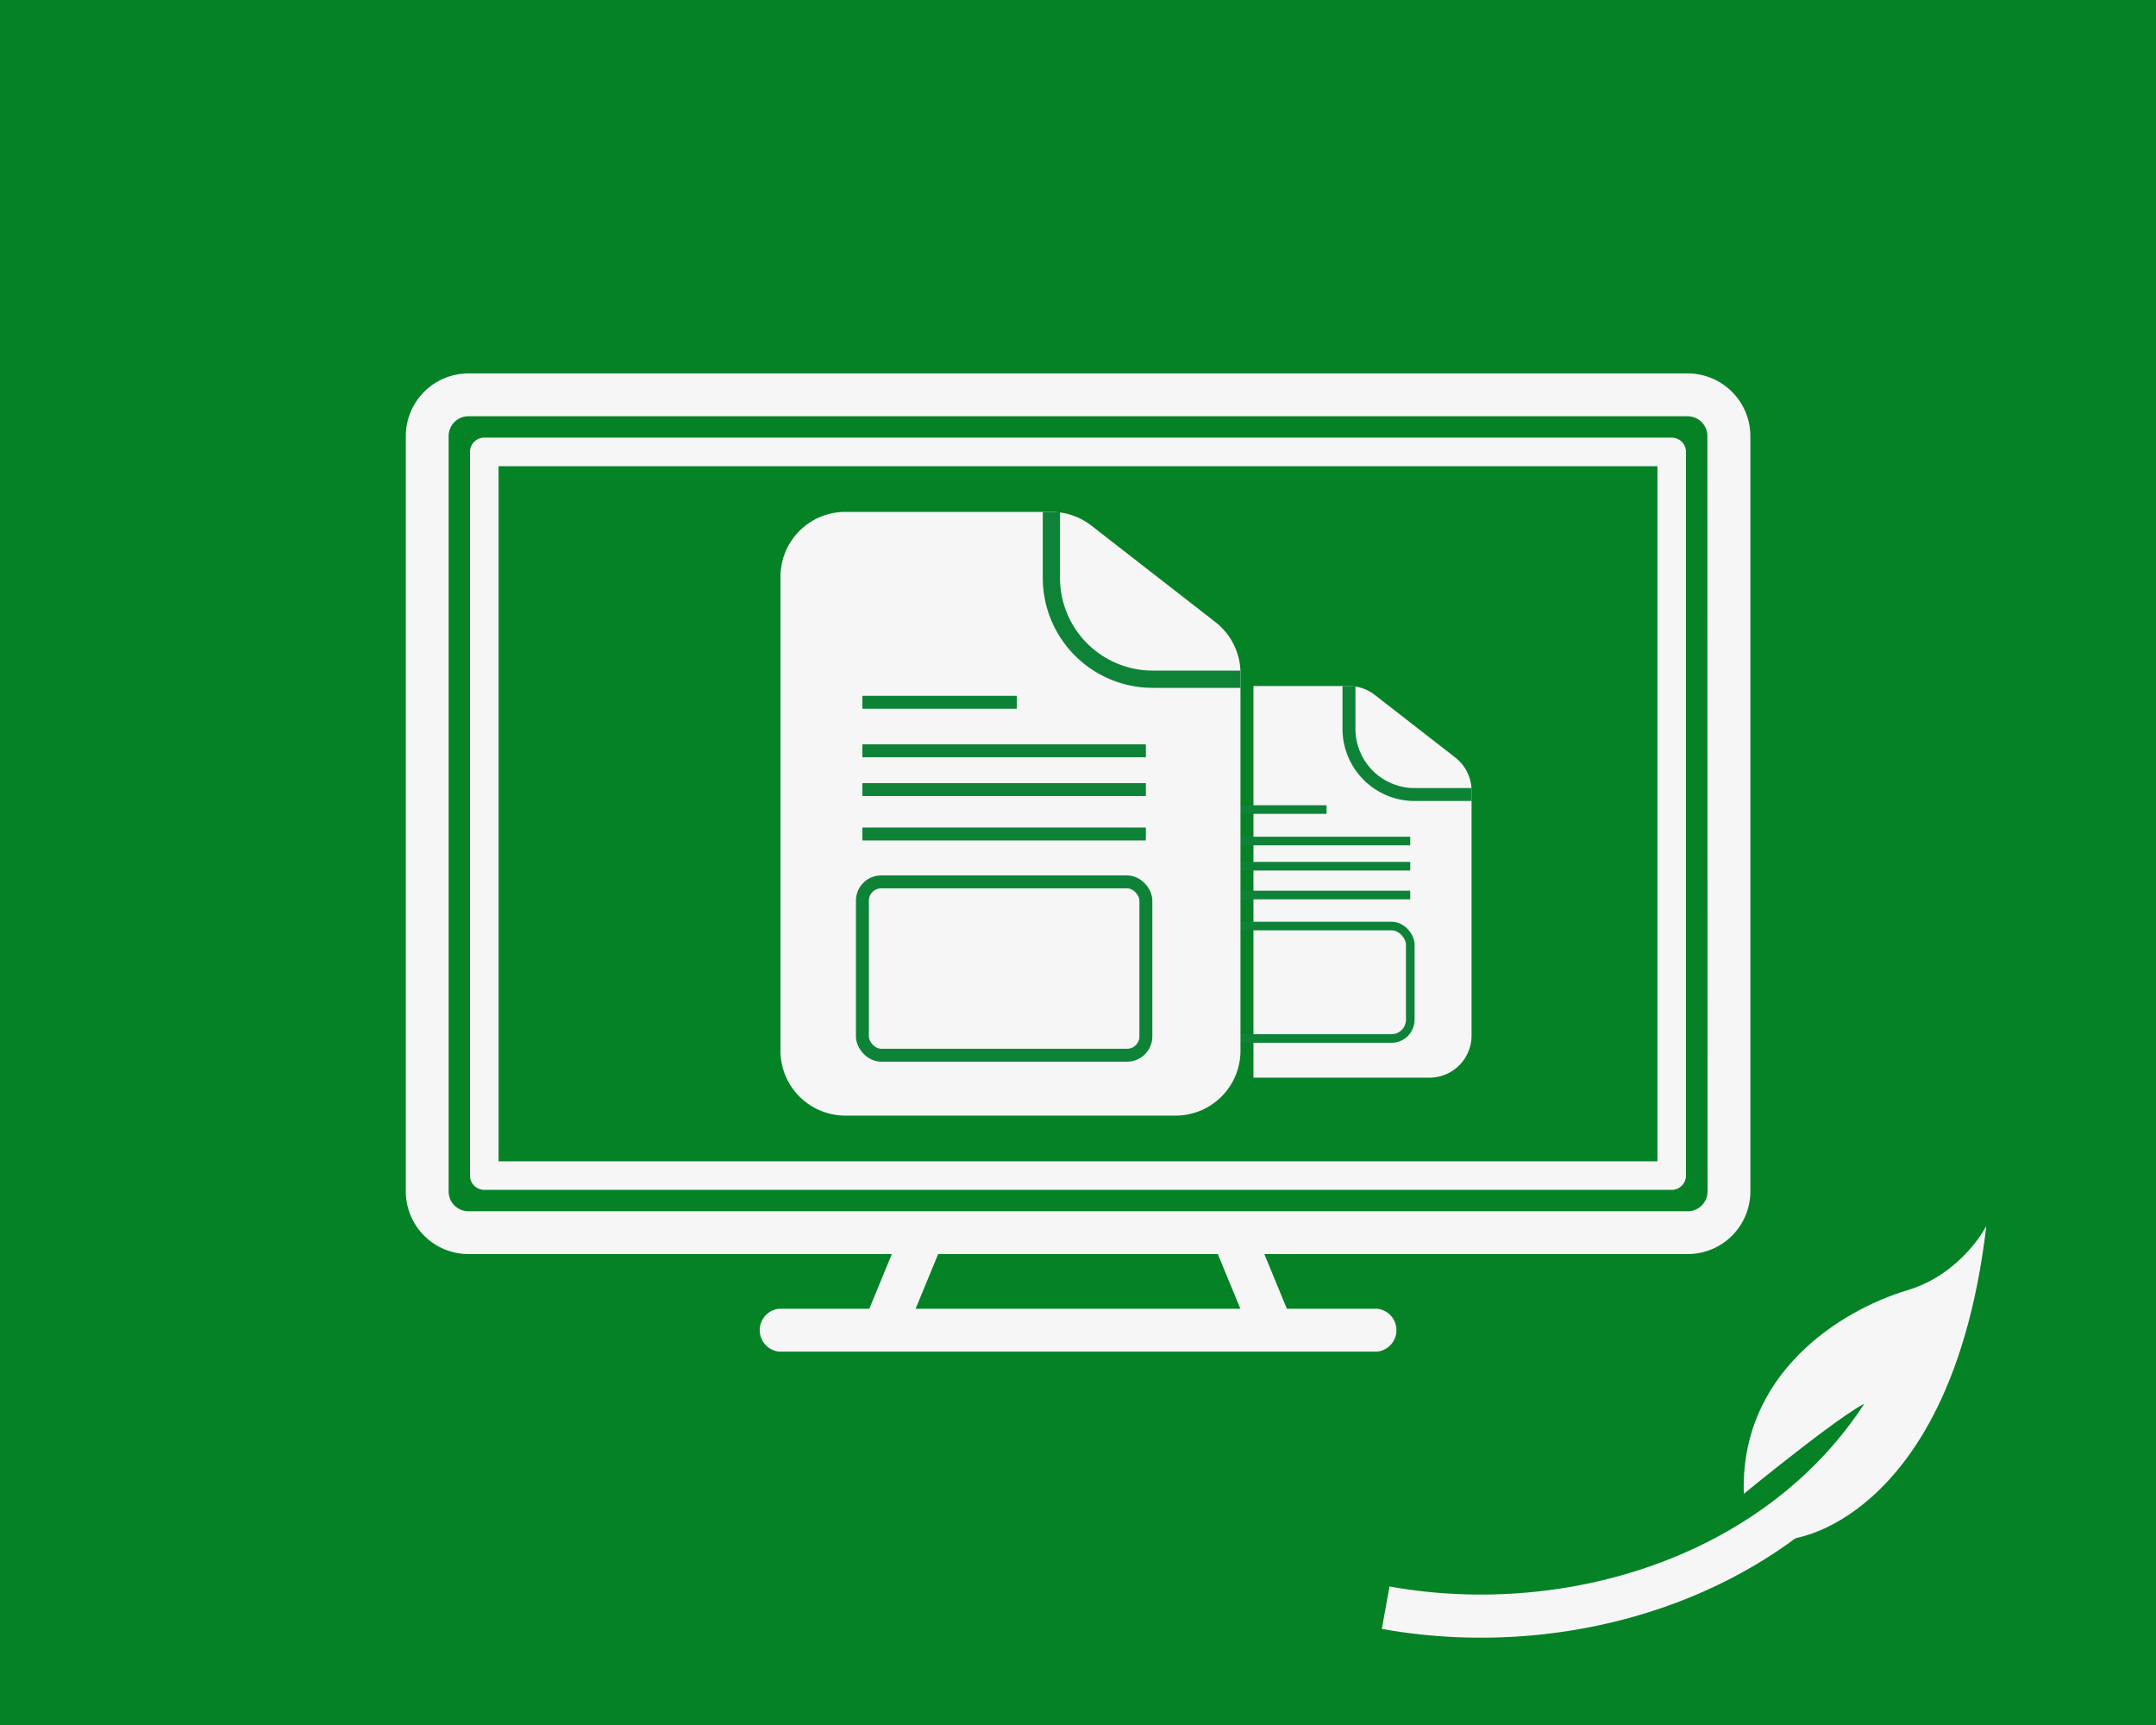 <svg xmlns="http://www.w3.org/2000/svg" viewBox="0 0 500 400"><defs><style>.cls-1{fill:#068226;}.cls-2{fill:#f6f6f6;}.cls-3,.cls-4,.cls-5,.cls-6{fill:none;stroke-miterlimit:10;}.cls-3,.cls-4,.cls-5{stroke:#0e8337;}.cls-3{stroke-width:3px;}.cls-4{stroke-width:2px;}.cls-5{stroke-width:4px;}.cls-6{stroke:#f6f6f6;stroke-width:10px;}</style></defs><g id="Capa_2" data-name="Capa 2"><g id="Capa_5" data-name="Capa 5"><rect class="cls-1" width="500" height="400"/><path class="cls-2" d="M387.69,101.48H112.31a3.31,3.31,0,0,0-3.31,3.31V272.6a3.31,3.31,0,0,0,3.31,3.31H387.69A3.32,3.32,0,0,0,391,272.6V104.79a3.32,3.32,0,0,0-3.31-3.31Zm-3.31,167.81H115.62V108.1H384.38Z"/><path class="cls-2" d="M391.36,86.59H108.64a14.55,14.55,0,0,0-14.53,14.53V276.27a14.55,14.55,0,0,0,14.53,14.53h98.19l-5.23,12.68h-21a5,5,0,0,0,0,9.93H319.44a5,5,0,0,0,0-9.93h-21l-5.23-12.68h98.19a14.54,14.54,0,0,0,14.53-14.53V101.12a14.55,14.55,0,0,0-14.53-14.53ZM287.66,303.48H212.34l5.23-12.68h64.85ZM396,276.27a4.6,4.6,0,0,1-4.6,4.6H108.64a4.6,4.6,0,0,1-4.6-4.6V101.12a4.6,4.6,0,0,1,4.6-4.6H391.36a4.6,4.6,0,0,1,4.6,4.6Z"/><path class="cls-2" d="M290.69,249.89h40.82a9.76,9.76,0,0,0,9.76-9.76V183.37a9.77,9.77,0,0,0-3.77-7.71l-18.67-14.52a9.77,9.77,0,0,0-6-2.06H290.69"/><path class="cls-3" d="M312.84,159.08V169a15.24,15.24,0,0,0,15.24,15.24h13.19"/><rect class="cls-4" x="284.41" y="214.73" width="42.65" height="26.08" rx="4.36"/><line class="cls-4" x1="284.41" y1="207.54" x2="327.05" y2="207.54"/><line class="cls-4" x1="284.41" y1="200.86" x2="327.05" y2="200.86"/><line class="cls-4" x1="284.41" y1="195.02" x2="327.05" y2="195.02"/><line class="cls-4" x1="284.41" y1="187.72" x2="307.64" y2="187.72"/><path class="cls-2" d="M243.83,118.7H196a15.05,15.05,0,0,0-15,15V243.64a15.05,15.05,0,0,0,15,15.05h76.63a15.05,15.05,0,0,0,15.05-15.05v-87.5a15,15,0,0,0-5.81-11.88l-28.78-22.39A15.09,15.09,0,0,0,243.83,118.7Z"/><path class="cls-5" d="M243.83,118.7V134a23.5,23.5,0,0,0,23.49,23.5h20.34"/><rect class="cls-3" x="200" y="204.49" width="65.74" height="40.2" rx="4.36"/><line class="cls-3" x1="200" y1="193.39" x2="265.74" y2="193.39"/><line class="cls-3" x1="200" y1="183.09" x2="265.74" y2="183.09"/><line class="cls-3" x1="200" y1="174.1" x2="265.74" y2="174.1"/><line class="cls-3" x1="200" y1="162.85" x2="235.81" y2="162.85"/><path class="cls-6" d="M321.35,372.8c43.88,7.9,93.68-8.14,117.22-47.83"/><path class="cls-2" d="M460.65,284.3s-5.66,11.1-18.31,14.89c-15.59,4.67-38.85,19.31-37.93,47.2,0,0,27.06-22.16,29.37-21.27s-16.25,27.14-22.18,30.68S451.71,360.58,460.65,284.3Z"/></g></g></svg>